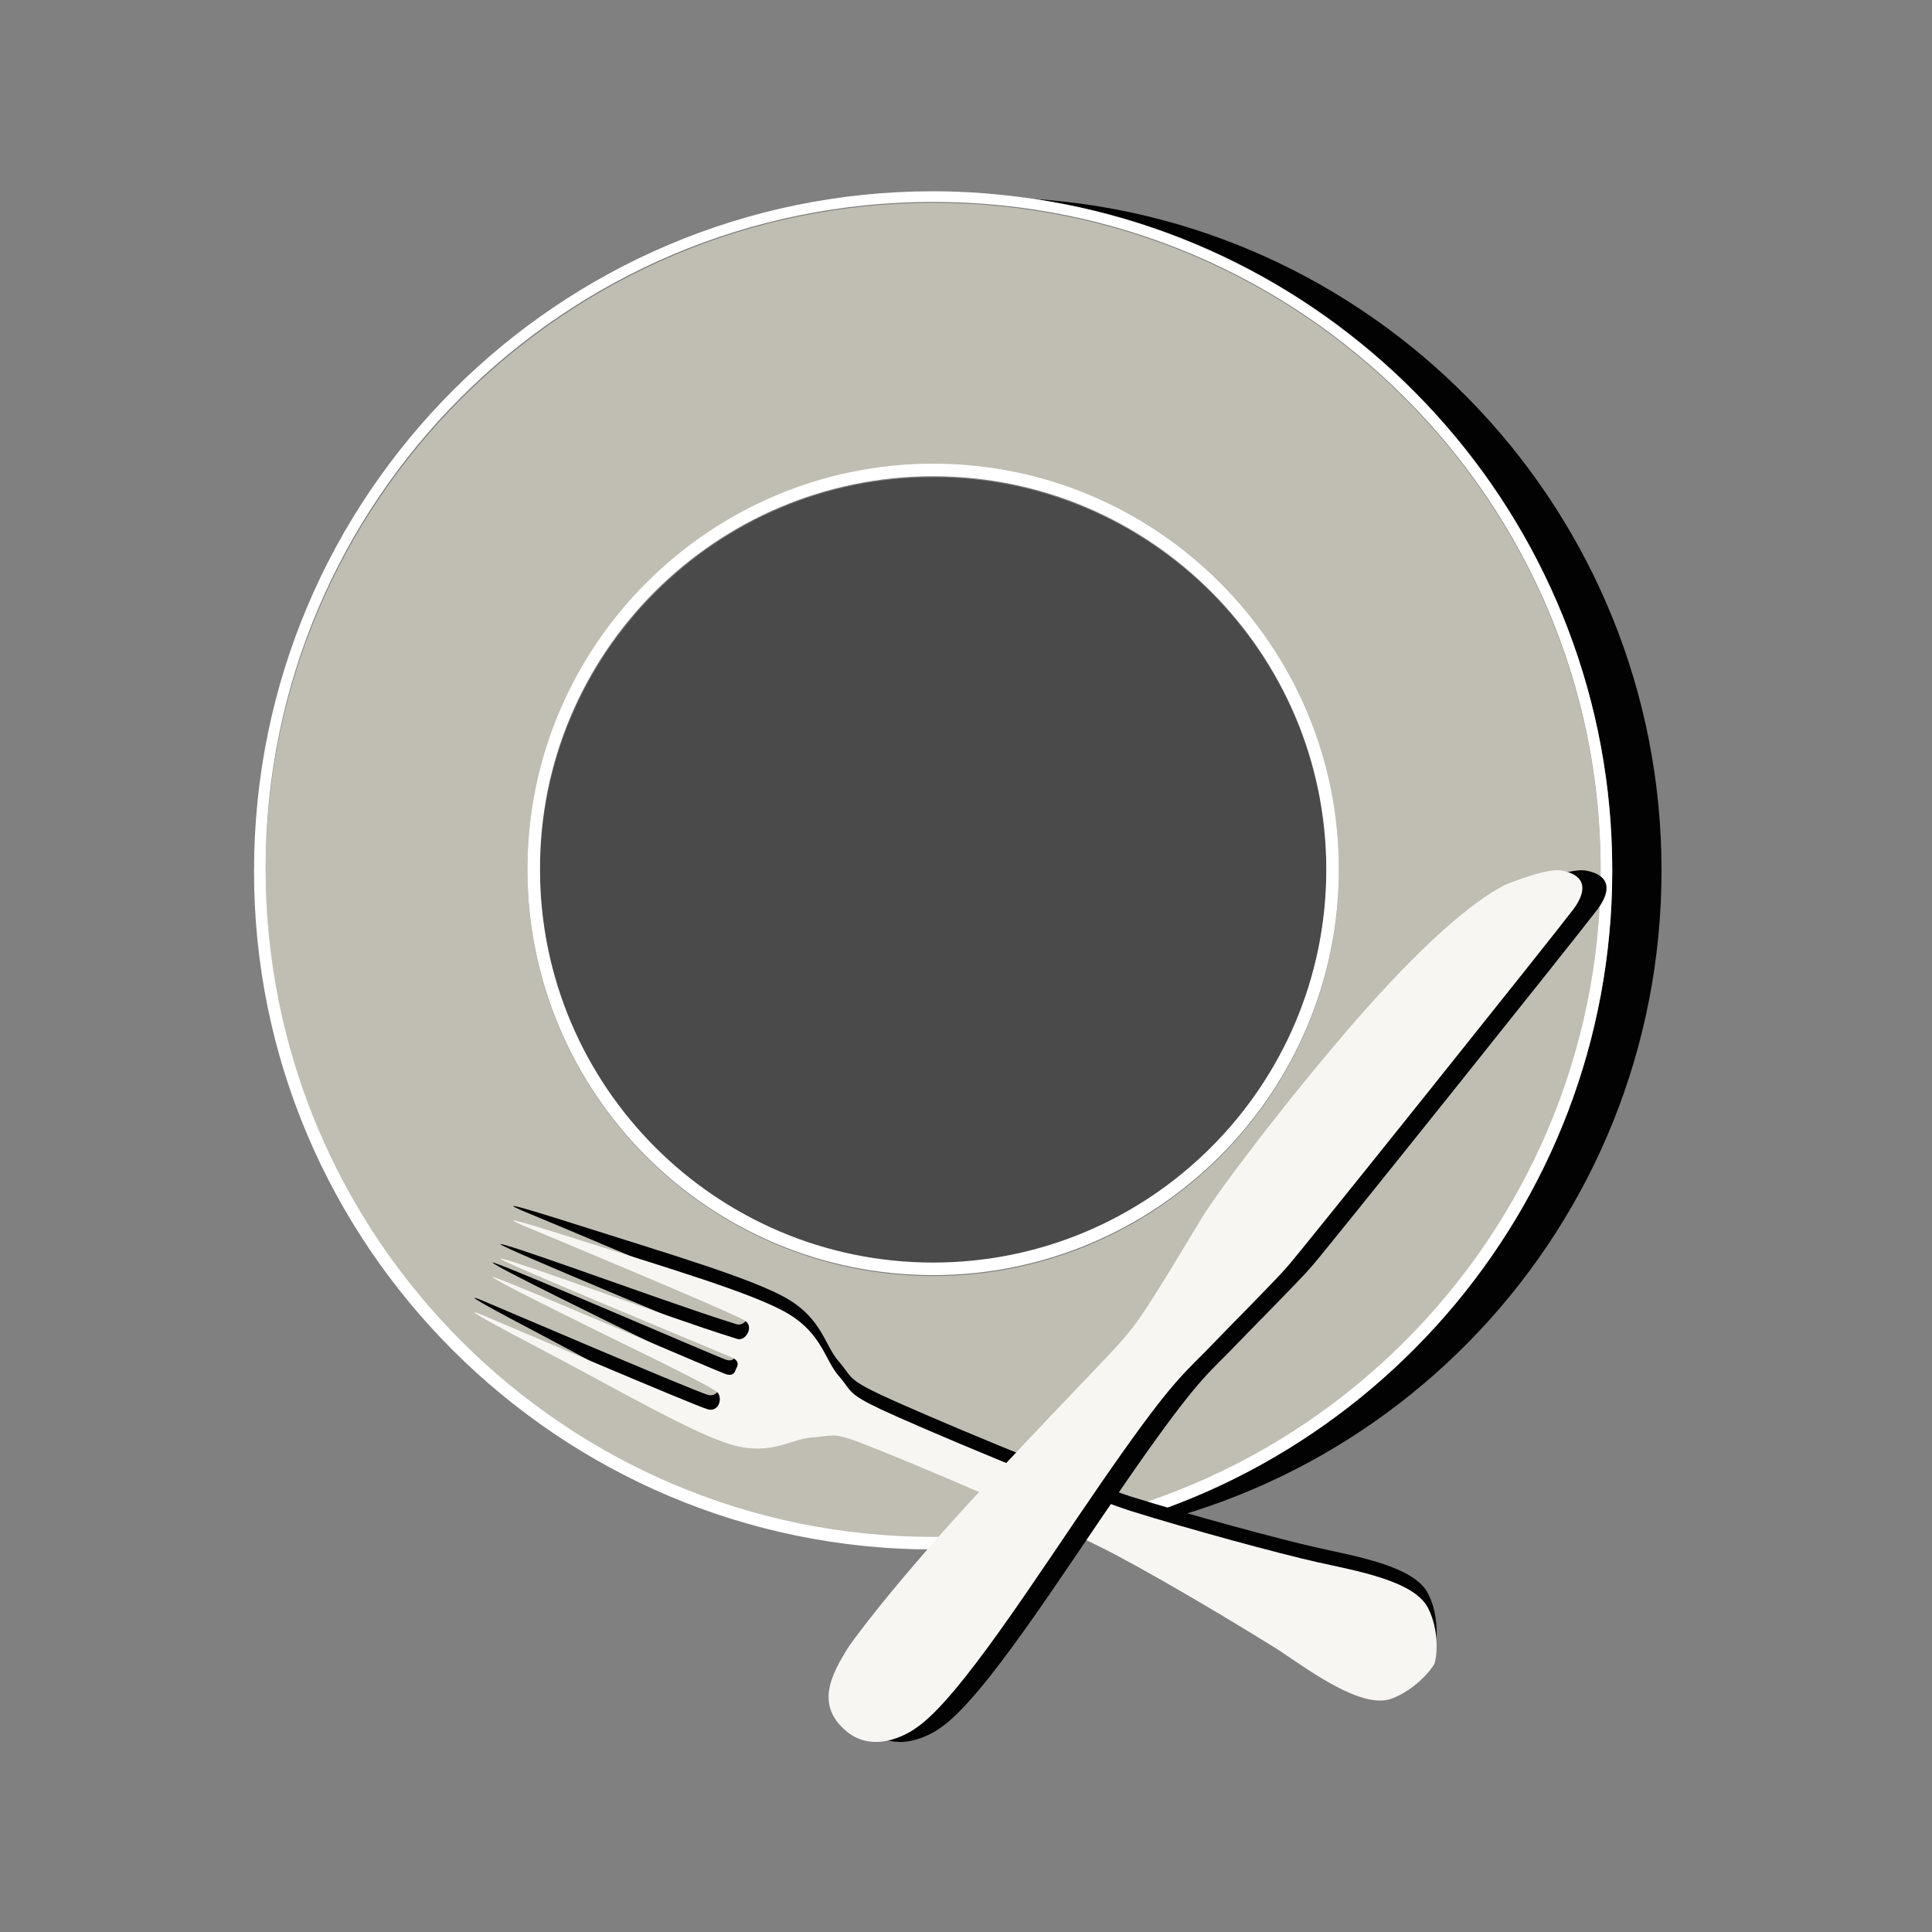 <?xml version="1.0" encoding="utf-8"?>
<!-- Generator: Adobe Illustrator 18.0.0, SVG Export Plug-In . SVG Version: 6.00 Build 0)  -->
<!DOCTYPE svg PUBLIC "-//W3C//DTD SVG 1.1//EN" "http://www.w3.org/Graphics/SVG/1.1/DTD/svg11.dtd">
<svg version="1.1" id="Layer_1" xmlns="http://www.w3.org/2000/svg" xmlns:xlink="http://www.w3.org/1999/xlink" x="0px" y="0px"
	 viewBox="0 0 200 200" enable-background="new 0 0 200 200" xml:space="preserve">
<rect x="0" y="0" width="200" height="200" fill="#808080" stroke="none"/>
<g>
	<g>
		<g>
			<path fill="#020202" d="M166.9,90.1c0,35.2-26,64.4-59.8,69.5c36.3-2.5,64.9-32.6,64.9-69.5c0-36.9-28.7-67.1-64.9-69.5
				C140.9,25.6,166.9,54.9,166.9,90.1z"/>
		</g>
	</g>
	<g>
		<g>
			<path fill="#C0BEB3" d="M96.6,159.2c38.1,0,69.1-31,69.1-69.1c0-38.1-31-69.1-69.1-69.1c-38.1,0-69.1,31-69.1,69.1
				C27.4,128.2,58.4,159.2,96.6,159.2z M96.6,48.1c23.1,0,42,18.8,42,42c0,23.1-18.8,42-42,42c-23.1,0-42-18.8-42-42
				C54.6,66.9,73.4,48.1,96.6,48.1z"/>
		</g>
	</g>
	<g>
		<g>
			<path fill="#FFFFFF" d="M96.6,160.4c3.6,0,7.1-0.3,10.5-0.8c33.8-5.1,59.8-34.3,59.8-69.5c0-35.2-26-64.4-59.8-69.5
				c-3.4-0.5-6.9-0.8-10.5-0.8c-38.8,0-70.3,31.5-70.3,70.3C26.2,128.8,57.8,160.4,96.6,160.4z M96.6,20.9c38.1,0,69.1,31,69.1,69.1
				c0,38.1-31,69.1-69.1,69.1c-38.1,0-69.1-31-69.1-69.1C27.4,51.9,58.4,20.9,96.6,20.9z"/>
		</g>
	</g>
	<g>
		<g>
			<path fill="#4A4A4A" d="M96.6,130.8c22.5,0,40.7-18.3,40.7-40.7c0-22.5-18.3-40.7-40.7-40.7c-22.5,0-40.7,18.3-40.7,40.7
				C55.8,112.5,74.1,130.8,96.6,130.8z"/>
		</g>
	</g>
	<g>
		<g>
			<path fill="#4A4A4A" d="M101.2,88.3l0.4-0.7c0.8-1.6,0.4-2.4-0.3-2.3c-0.6,0.1-1.5,0.8-2.1,2.1l-1.6,3.2c0.3,0.1,0.6,0.1,1,0
				C99.3,90.6,100.4,90,101.2,88.3z"/>
		</g>
	</g>
	<g>
		<g>
			<path fill="#FFFFFF" d="M96.6,132c23.1,0,42-18.8,42-42c0-23.1-18.8-42-42-42c-23.1,0-42,18.8-42,42
				C54.6,113.2,73.4,132,96.6,132z M96.6,49.3c22.5,0,40.7,18.3,40.7,40.7c0,22.5-18.3,40.7-40.7,40.7c-22.5,0-40.7-18.3-40.7-40.7
				C55.8,67.6,74.1,49.3,96.6,49.3z"/>
		</g>
	</g>
	<g>
		<g>
			<path fill="#020202" d="M148.5,170.7c0.2-0.5,0.6-3.3-0.7-5.8c-1.5-2.8-7.5-3.8-11.5-4.7c-4-0.9-13.2-3.4-19.3-5.3
				c-6.1-2-22.2-8.8-25.8-10.5c-3.6-1.7-3-1.9-4.4-3.5c-1.4-1.6-1.7-4.3-5.2-6.4c-3.5-2.1-12.7-4.8-21.5-7.6
				c-8.8-2.8-7.2-2.1-6.1-1.6c1.2,0.5,22.1,9.2,23.1,9.9c1,0.6,0.1,2.1-0.8,1.9c-0.9-0.3-1.7-0.5-6.3-2.1
				c-4.7-1.6-18.2-6.5-18.2-6.2c0,0.3,22.8,9.7,23.9,10.2c1,0.4,0.6,1,0.5,1.2l0,0c-0.1,0.2-0.2,0.9-1.2,0.5
				c-1.1-0.4-23.8-10.2-24-10c-0.2,0.2,12.7,6.5,17.2,8.7c4.4,2.2,5.1,2.6,5.9,3.1c0.8,0.5,0.4,2.2-0.8,1.9
				c-1.2-0.3-22-9.2-23.2-9.7c-1.2-0.5-2.8-1.1,5.4,3.2c8.2,4.3,16.4,9.1,20.4,10.2c4,1.1,6.1-0.7,8.2-0.8c2.1-0.1,1.9-0.7,5.6,0.8
				c3.7,1.4,19.8,8.2,25.5,11.2c5.7,3,13.8,7.9,17.3,10.1c3.4,2.3,8.4,5.9,11.4,5C146.5,173.5,148.3,171.3,148.5,170.7L148.5,170.7z
				"/>
		</g>
	</g>
	<g>
		<g>
			<path fill="#F8F6F2" d="M148.5,172.2c0.2-0.5,0.6-3.3-0.7-5.8c-1.5-2.8-7.5-3.8-11.5-4.7c-4-0.9-13.2-3.4-19.3-5.3
				c-6.1-2-22.2-8.8-25.8-10.5c-3.6-1.7-3-1.9-4.4-3.5c-1.4-1.6-1.7-4.3-5.2-6.4c-3.5-2.1-12.7-4.8-21.5-7.6
				c-8.8-2.8-7.2-2.1-6.1-1.6c1.2,0.5,22.1,9.2,23.1,9.9c1,0.6,0.1,2.2-0.8,1.9c-0.9-0.3-1.7-0.5-6.3-2.1
				c-4.7-1.6-18.2-6.5-18.2-6.2c0,0.3,22.8,9.7,23.9,10.2c1,0.4,0.6,1,0.5,1.2l0,0c-0.1,0.2-0.2,0.9-1.2,0.5
				c-1.1-0.4-23.8-10.2-24-10c-0.2,0.2,12.7,6.5,17.2,8.7c4.4,2.2,5.1,2.6,5.9,3.1c0.8,0.5,0.4,2.2-0.8,1.9
				c-1.2-0.3-22-9.2-23.2-9.7c-1.2-0.5-2.8-1.1,5.4,3.2c8.2,4.3,16.4,9.1,20.4,10.2c4,1.1,6.1-0.7,8.2-0.8c2.1-0.1,1.9-0.7,5.6,0.8
				c3.7,1.4,19.8,8.2,25.5,11.2c5.7,3,13.8,7.9,17.3,10.1c3.4,2.3,8.4,5.9,11.4,5C146.5,175,148.3,172.7,148.5,172.2L148.5,172.2z"
				/>
		</g>
	</g>
	<g>
		<g>
			<path fill="#020202" d="M158.3,91.6c0,0,4.1-1.7,5.7-1.5c1.5,0.2,3.5,1.1,1.4,4c-2.2,2.9-28.1,35.3-29.7,37.1
				c-1.6,1.8-6.2,6.4-8.6,8.9c-2.4,2.4-3.9,3.7-10.6,13.4c-6.7,9.7-14.7,22.4-19.2,25.4c0,0-4,3-7.2,0.3c-3.2-2.7-1.6-5.8,0.3-8.8
				c0,0,4.3-6.2,14.9-17.5c10.6-11.3,12.6-13.1,14.4-15.4c1.8-2.3,5.3-8.3,7.2-11.4c1.9-3.1,9.2-12.7,15.9-20.4
				C149.6,97.9,154.8,93.4,158.3,91.6z"/>
		</g>
	</g>
	<g>
		<g>
			<path fill="#F8F6F2" d="M155.8,91.6c0,0,4.1-1.7,5.7-1.5c1.5,0.2,3.5,1.1,1.4,4c-2.2,2.9-28.1,35.3-29.7,37.1
				c-1.6,1.8-6.2,6.4-8.6,8.9c-2.4,2.4-3.9,3.7-10.6,13.4c-6.7,9.7-14.7,22.4-19.2,25.4c0,0-4,3-7.2,0.3c-3.2-2.7-1.6-5.8,0.3-8.8
				c0,0,4.3-6.2,14.9-17.5c10.6-11.3,12.6-13.1,14.4-15.4c1.8-2.3,5.3-8.3,7.2-11.4c1.9-3.1,9.2-12.7,15.9-20.4
				C147.1,97.9,152.3,93.4,155.8,91.6z"/>
		</g>
	</g>
</g>
</svg>
